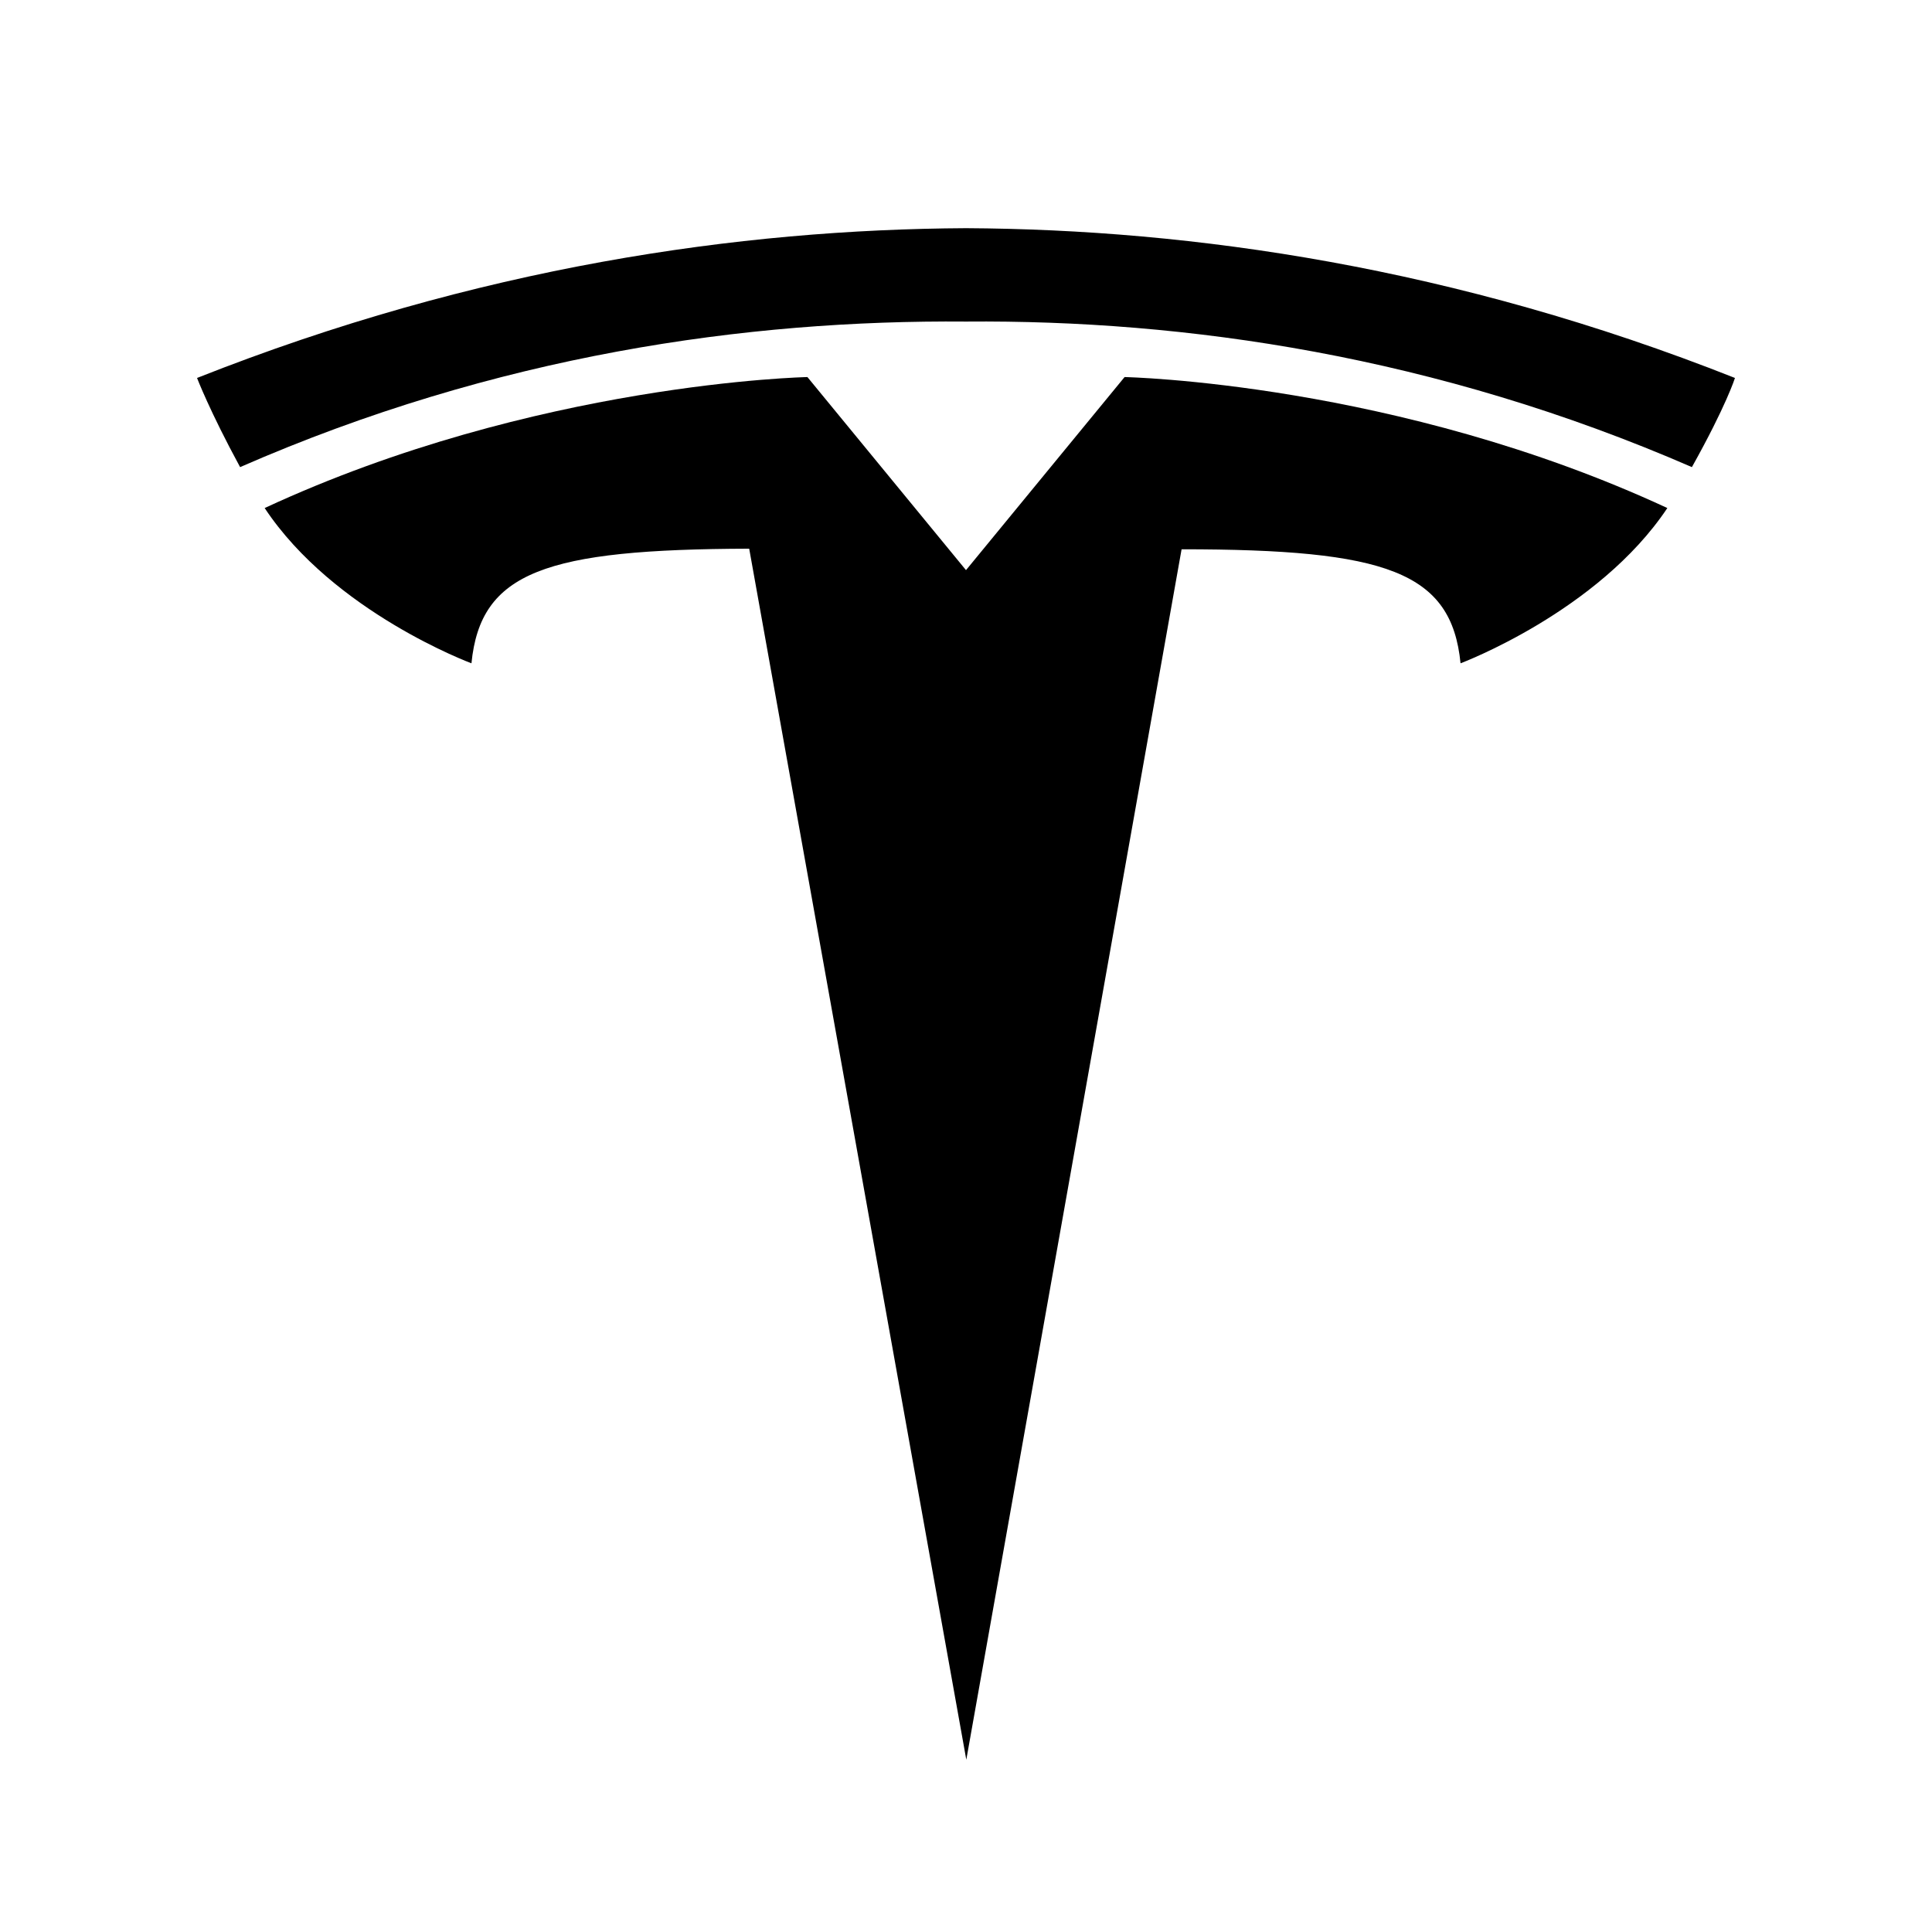 <?xml version="1.0" encoding="utf-8"?>
<!-- Generator: Adobe Illustrator 26.0.2, SVG Export Plug-In . SVG Version: 6.00 Build 0)  -->
<svg version="1.2" baseProfile="tiny" id="Lager_1" xmlns="http://www.w3.org/2000/svg" xmlns:xlink="http://www.w3.org/1999/xlink"
	 x="0px" y="0px" viewBox="0 0 1080 1080" overflow="visible" xml:space="preserve">
<desc>Created with Fabric.js 5.2.4</desc>
<g id="_x36_5a0d927-29bd-4703-8348-933cb13c135d" transform="matrix(1 0 0 1 540 540)">
	<rect x="-540" y="-540" vector-effect="non-scaling-stroke" display="none" fill="#FFFFFF" width="1080" height="1080"/>
</g>
<g id="ea388c85-7640-4490-9e6e-62bd9c691496" transform="matrix(1 0 0 1 540 540)">
</g>
<g transform="matrix(3.39 0 0 3.39 540 555.54)">
	<g vector-effect="non-scaling-stroke">
		<g transform="matrix(1 0 0 1 -0.05 12.3)">
			<path vector-effect="non-scaling-stroke" d="M0.1,114L35.6-85.6c33.8,0,44.5,3.7,46,18.8c0,0,22.7-8.5,34.1-25.6
				C71.1-113.1,26.2-114,26.2-114L0-82.1h0.1L-26.1-114c0,0-44.9,0.9-89.5,21.6c11.4,17.2,34.1,25.6,34.1,25.6
				c1.5-15.1,12.2-18.8,45.8-18.9L0.1,114"/>
		</g>
		<g transform="matrix(1 0 0 1 0 -106.55)">
			<path vector-effect="non-scaling-stroke" d="M0-4.3c36.1-0.3,77.4,5.6,119.7,24C125.4,9.5,126.8,5,126.8,5
				C80.6-13.3,37.3-19.5,0-19.7C-37.3-19.5-80.6-13.3-126.8,5c0,0,2.1,5.5,7.1,14.7C-77.4,1.2-36.1-4.6,0-4.3L0-4.3"/>
		</g>
	</g>
</g>
</svg>
